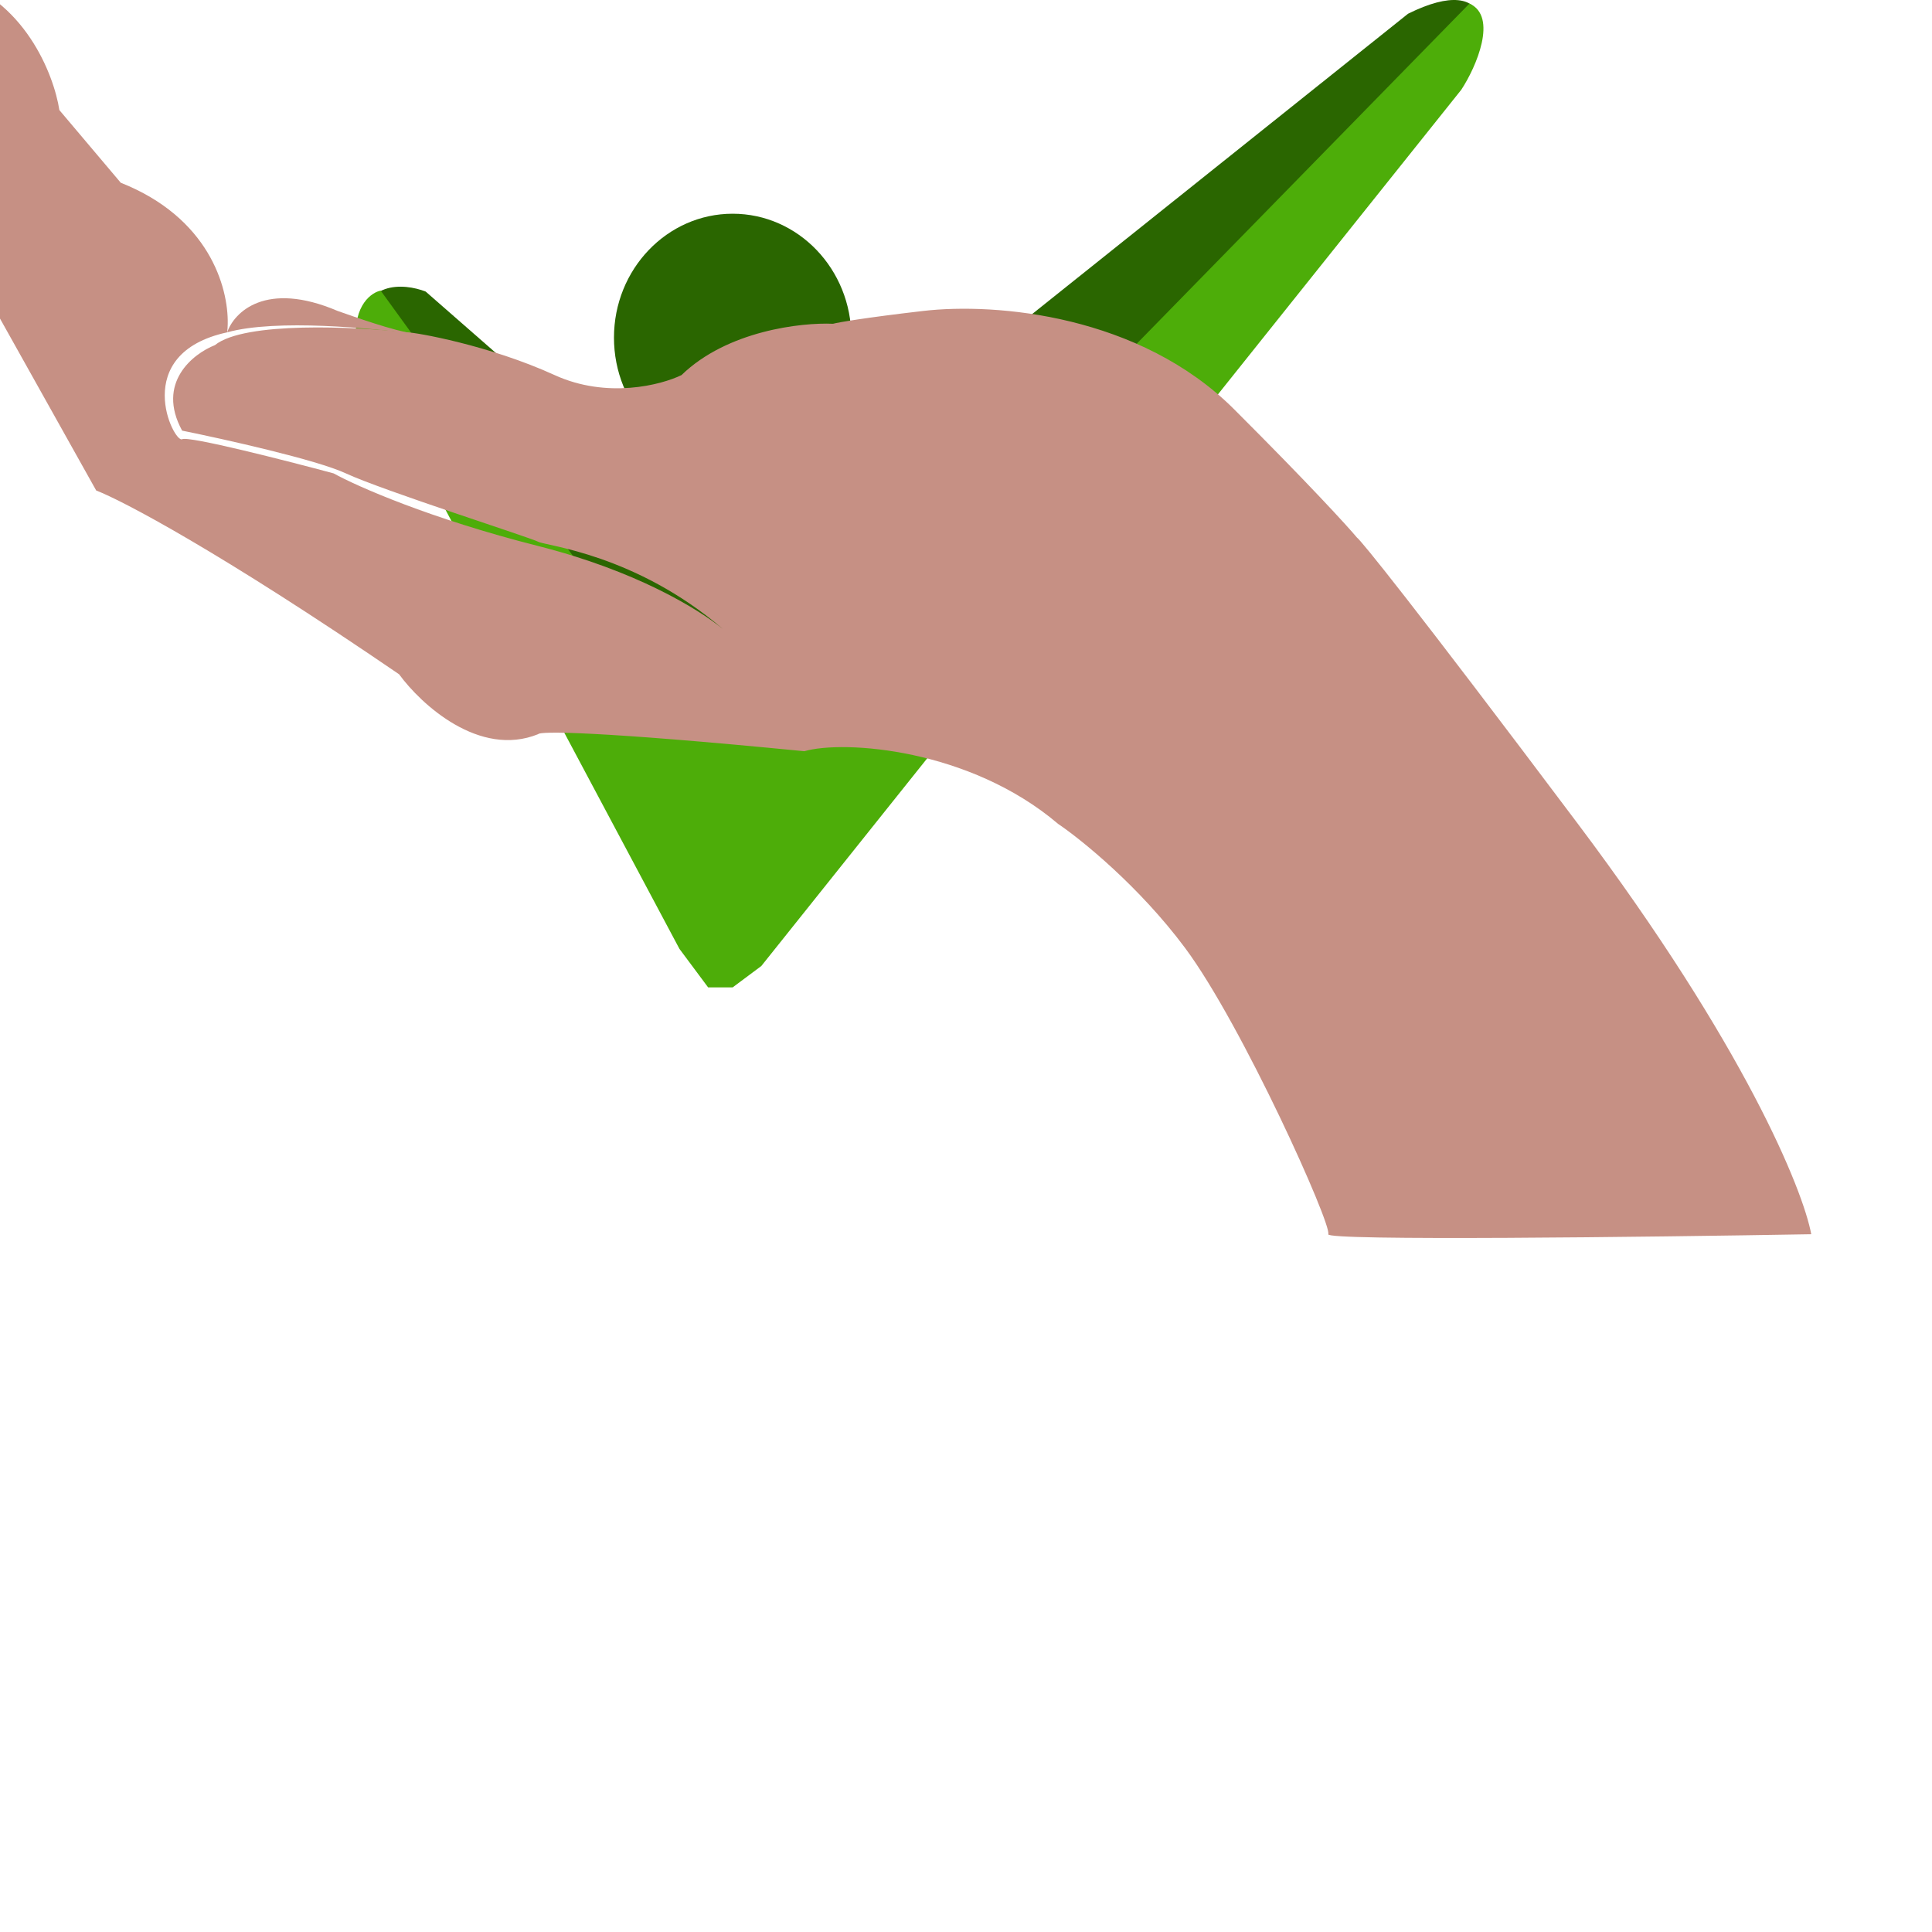 <svg width="48" height="48" viewBox="0 0 48 48" fill="none" xmlns="http://www.w3.org/2000/svg">
<path d="M16.983 23.492L8.949 8.306C8.949 6.947 10.034 7.032 10.576 7.244L17.158 13.002C17.704 13.48 18.514 13.498 19.082 13.045L34.983 0.341C37.119 -0.72 37.322 0.872 35.797 2.678L18.814 23.917L18.102 24.448H17.695L16.983 23.492Z" fill="#2A6600"/>
<path d="M21.109 15.831L36.508 0.089C37.22 0.408 36.678 1.664 36.305 2.23L18.915 24L18.203 24.531H17.593L16.881 23.575L8.847 8.496C8.766 7.561 9.254 7.257 9.458 7.221L15.392 15.409C16.755 17.291 19.484 17.492 21.109 15.831Z" fill="#4DAD09"/>
<path d="M21.152 8.389C21.152 10.09 19.832 11.469 18.203 11.469C16.575 11.469 15.254 10.09 15.254 8.389C15.254 6.689 16.575 5.31 18.203 5.31C19.832 5.31 21.152 6.689 21.152 8.389Z" fill="#2A6600"/>
<g filter="url(#filter0_i_459_1356)">
<path d="M11.39 22.726C9.6 21.961 8.814 22.761 8.644 23.257C9.864 22.917 12.271 23.157 13.322 23.299C12.752 23.214 11.797 22.867 11.39 22.726Z" fill="#C69084"/>
<path d="M5.39 27.186L0.102 17.735C0.102 17.14 0.508 16.991 0.712 16.991H1.729C0.949 15.929 -0.142 13.933 1.729 14.443C3.6 14.952 4.339 16.85 4.475 17.735L6 19.54C8.179 20.403 8.675 22.118 8.658 23.044C8.657 23.121 8.652 23.192 8.644 23.257C6.203 23.788 7.322 26.018 7.525 25.912C7.688 25.826 10.102 26.442 11.288 26.761C11.864 27.08 13.688 27.887 16.373 28.566C18.775 29.174 20.325 30.111 20.965 30.631C18.786 28.767 16.571 28.563 16.373 28.46C16.169 28.354 12.508 27.186 11.593 26.761C10.861 26.421 8.576 25.912 7.525 25.699C6.875 24.51 7.797 23.788 8.339 23.575C9.071 22.98 11.831 23.115 13.119 23.257C13.322 23.257 15.152 23.575 16.78 24.319C18.081 24.913 19.424 24.566 19.932 24.319C21.071 23.214 22.915 23.009 23.695 23.044C23.831 23.009 24.468 22.896 25.932 22.726C27.763 22.513 31.322 22.832 33.661 25.168C35.532 27.037 36.475 28.071 36.712 28.354C36.813 28.425 38.054 29.947 42.203 35.469C46.352 40.991 47.797 44.566 48 45.664C43.966 45.734 35.919 45.834 36 45.664C36.102 45.451 33.864 40.46 32.441 38.549C31.302 37.02 29.864 35.858 29.288 35.469C27.091 33.6 23.966 33.38 22.983 33.664C17.776 33.154 16.407 33.168 16.373 33.239C14.909 33.834 13.458 32.496 12.915 31.752C8.441 28.694 6.034 27.434 5.39 27.186Z" fill="#C69084"/>
</g>
<defs>
<filter id="filter0_i_459_1356" x="-2.898" y="10.361" width="50.898" height="35.397" filterUnits="userSpaceOnUse" color-interpolation-filters="sRGB">
<feFlood flood-opacity="0" result="BackgroundImageFix"/>
<feBlend mode="normal" in="SourceGraphic" in2="BackgroundImageFix" result="shape"/>
<feColorMatrix in="SourceAlpha" type="matrix" values="0 0 0 0 0 0 0 0 0 0 0 0 0 0 0 0 0 0 127 0" result="hardAlpha"/>
<feOffset dx="-3" dy="-15"/>
<feGaussianBlur stdDeviation="2"/>
<feComposite in2="hardAlpha" operator="arithmetic" k2="-1" k3="1"/>
<feColorMatrix type="matrix" values="0 0 0 0 0 0 0 0 0 0 0 0 0 0 0 0 0 0 0.25 0"/>
<feBlend mode="normal" in2="shape" result="effect1_innerShadow_459_1356"/>
</filter>
</defs>
</svg>
